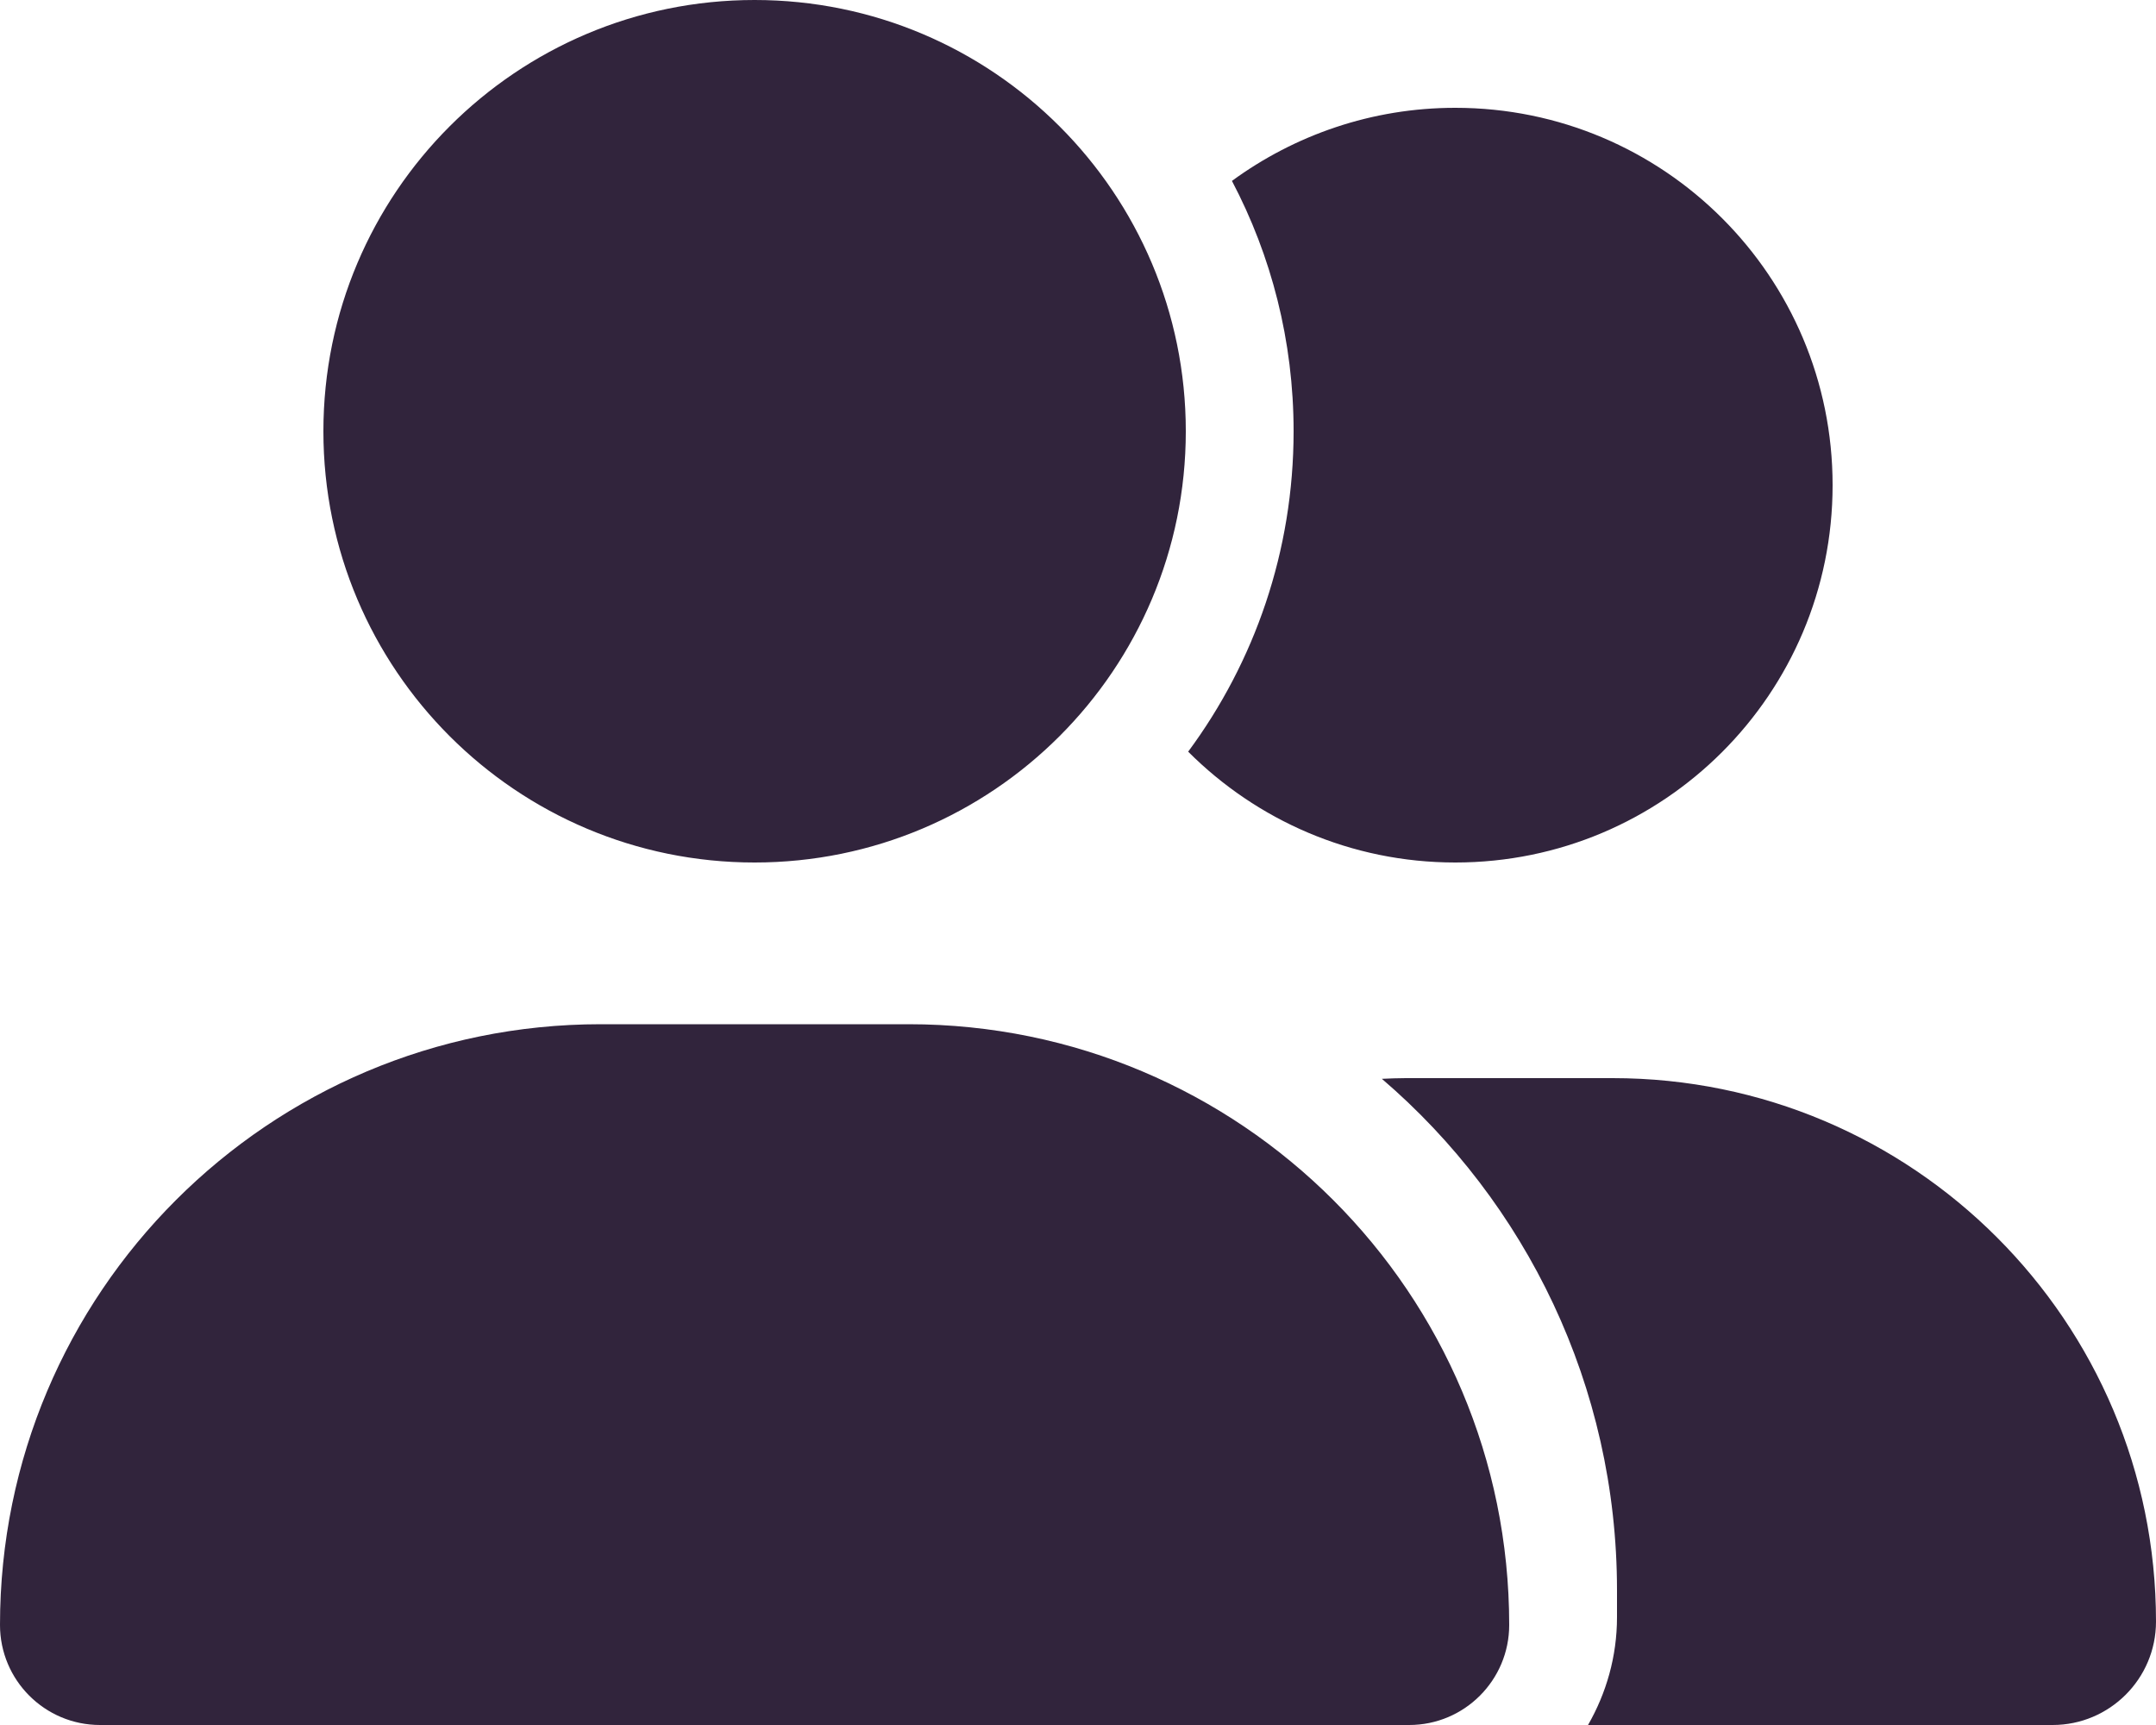 <svg width="50" height="40" viewBox="0 0 50 40" fill="none" xmlns="http://www.w3.org/2000/svg">
<path d="M27.5 10C27.5 15.523 23.023 20 17.5 20C11.977 20 7.5 15.523 7.5 10C7.5 4.477 11.977 0 17.5 0C23.023 0 27.5 4.477 27.5 10ZM0 37.68C0 29.984 6.234 23.75 13.93 23.75H21.07C28.766 23.75 35 29.984 35 37.68C35 38.961 33.961 40 32.68 40H2.32C1.039 40 0 38.961 0 37.68ZM47.602 40H36.828C37.25 39.266 37.5 38.414 37.5 37.5V36.875C37.5 32.133 35.383 27.875 32.047 25.016C32.234 25.008 32.414 25 32.602 25H37.398C44.359 25 50 30.641 50 37.602C50 38.93 48.922 40 47.602 40ZM33.75 20C31.328 20 29.141 19.016 27.555 17.43C29.094 15.352 30 12.781 30 10C30 7.906 29.484 5.93 28.57 4.195C30.023 3.133 31.812 2.5 33.75 2.5C38.586 2.5 42.5 6.414 42.5 11.25C42.5 16.086 38.586 20 33.75 20Z" fill="#31243C"/>
</svg>
